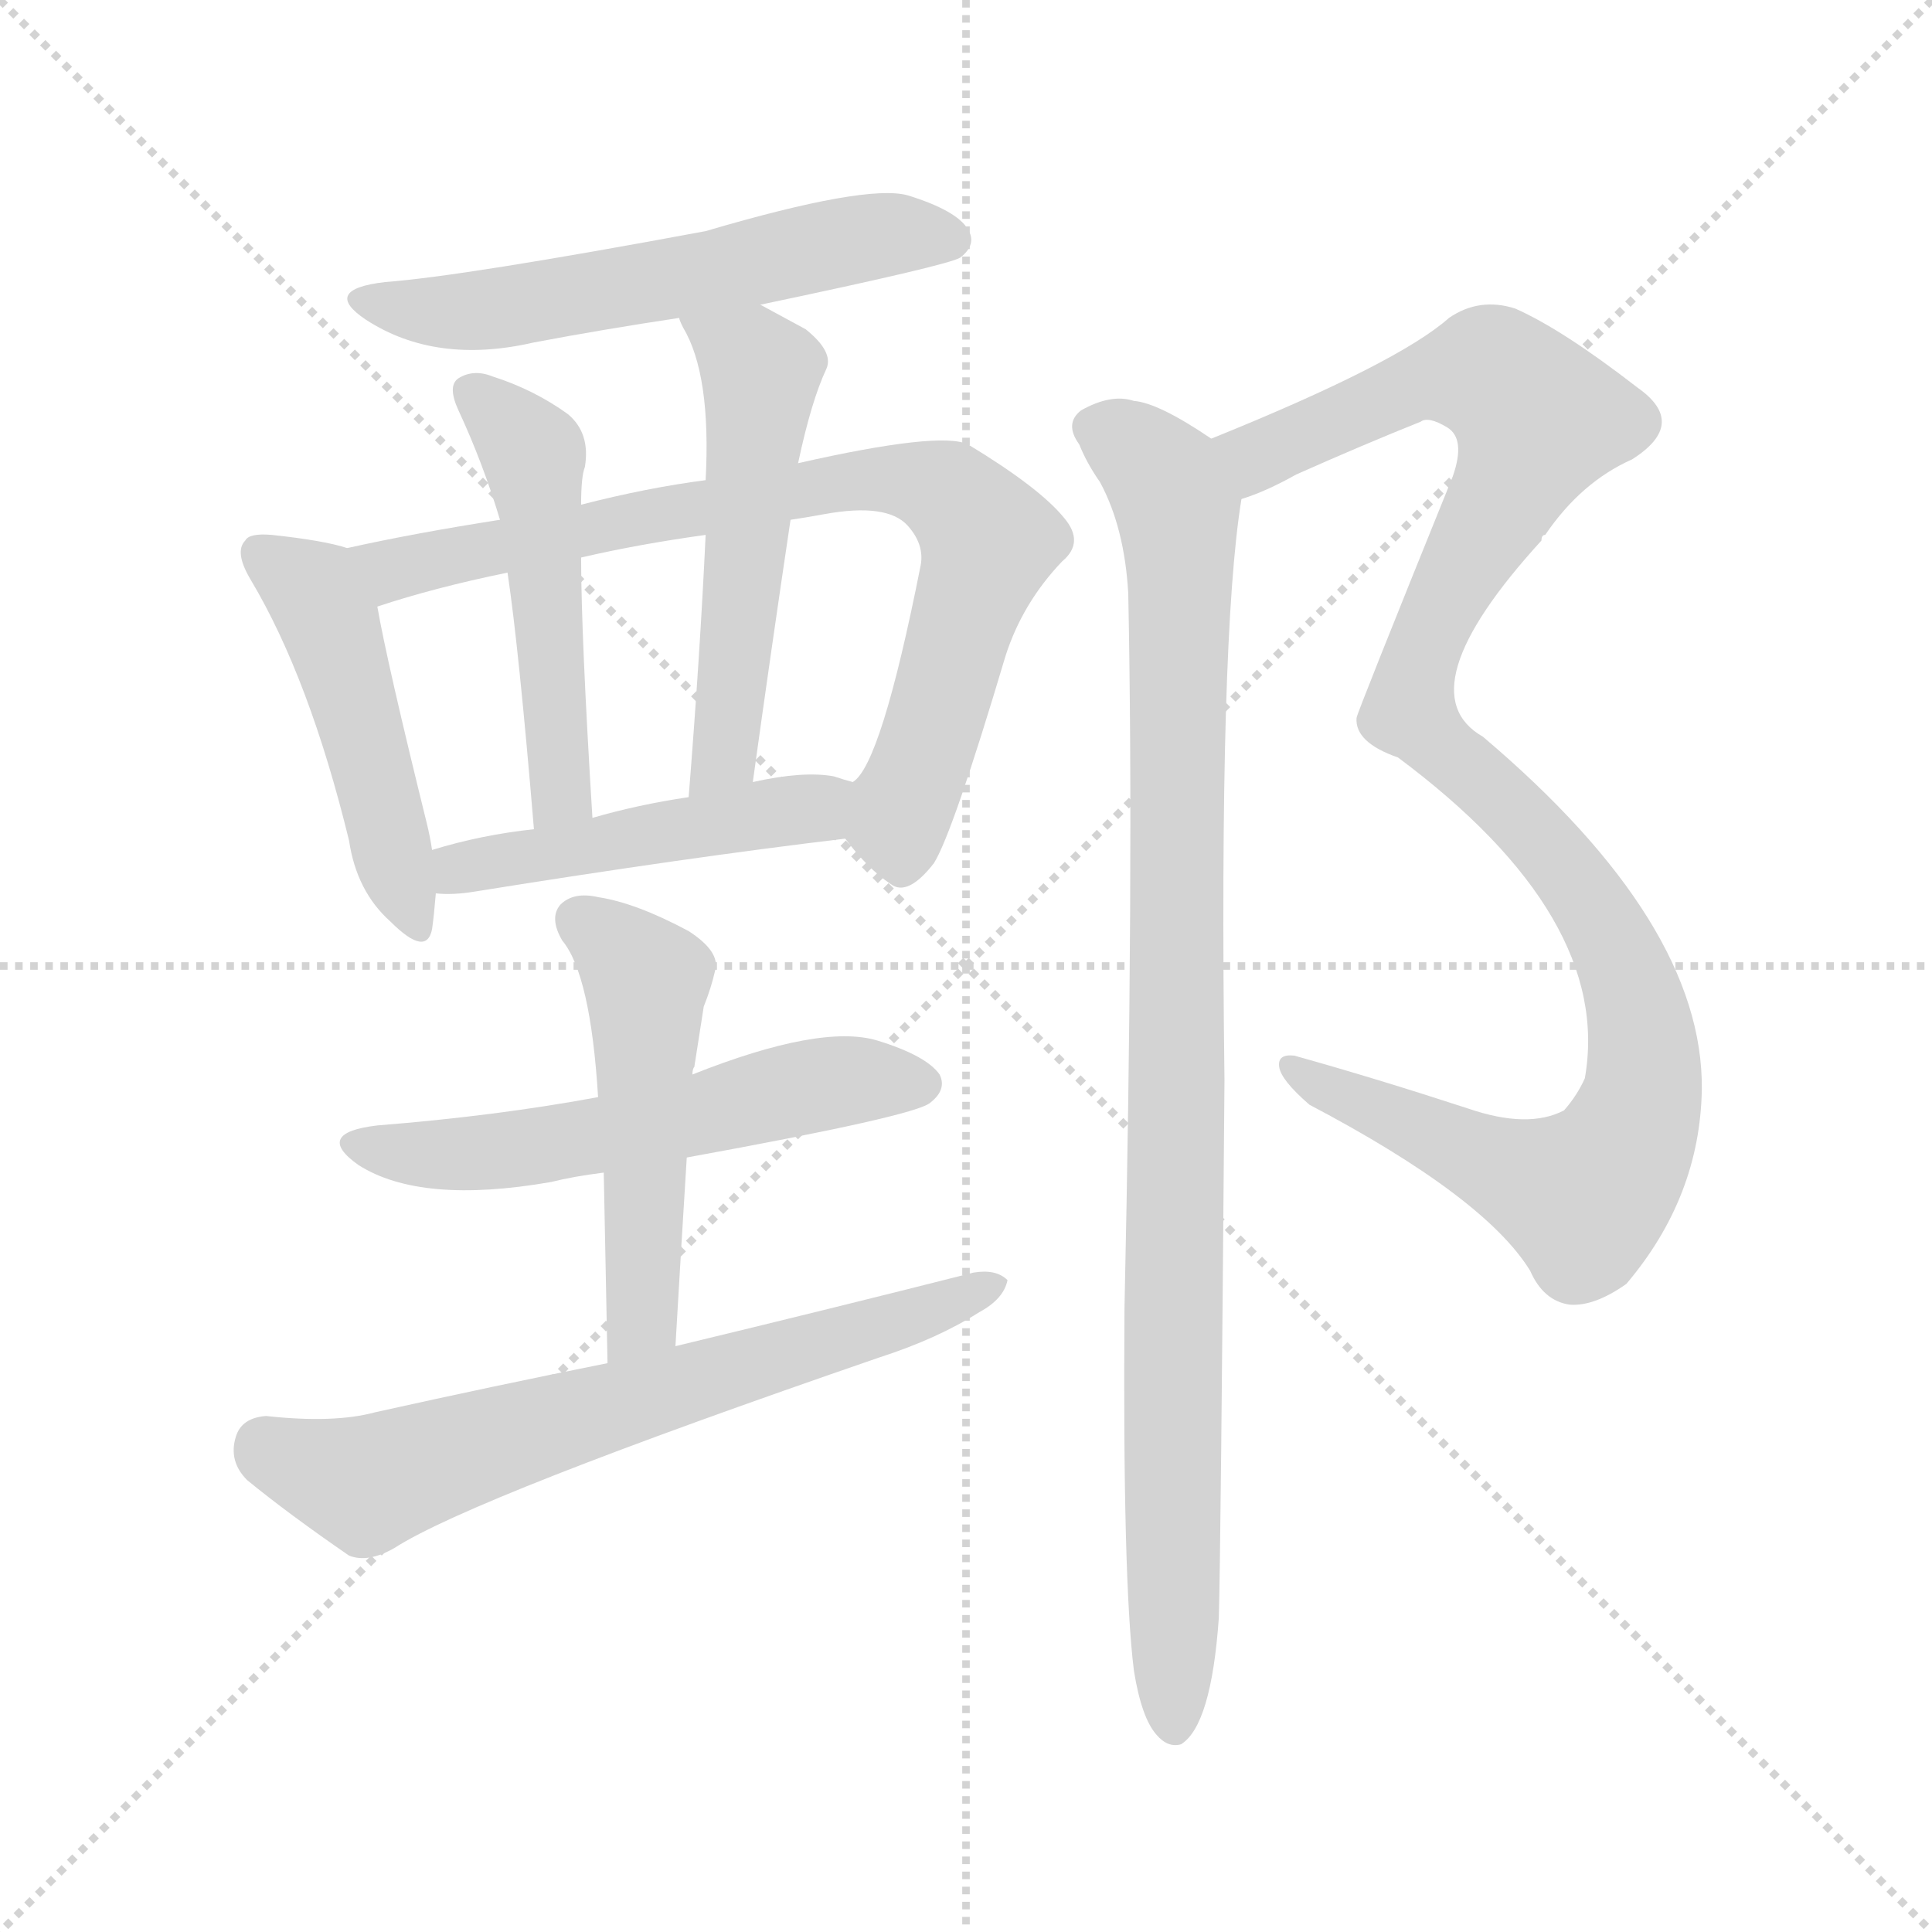 <svg version="1.1" viewBox="0 0 1024 1024" xmlns="http://www.w3.org/2000/svg">
  <g stroke="lightgray" stroke-dasharray="1,1" stroke-width="1" transform="scale(4, 4)">
    <line x1="0" y1="0" x2="256" y2="256"></line>
    <line x1="256" y1="0" x2="0" y2="256"></line>
    <line x1="128" y1="0" x2="128" y2="256"></line>
    <line x1="0" y1="128" x2="256" y2="128"></line>
  </g>
<g transform="scale(1, -1) translate(0, -900)">
   <style type="text/css">
    @keyframes keyframes0 {
      from {
       stroke: blue;
       stroke-dashoffset: 567;
       stroke-width: 128;
       }
       65% {
       animation-timing-function: step-end;
       stroke: blue;
       stroke-dashoffset: 0;
       stroke-width: 128;
       }
       to {
       stroke: black;
       stroke-width: 1024;
       }
       }
       #make-me-a-hanzi-animation-0 {
         animation: keyframes0 0.711s both;
         animation-delay: 0s;
         animation-timing-function: linear;
       }
    @keyframes keyframes1 {
      from {
       stroke: blue;
       stroke-dashoffset: 473;
       stroke-width: 128;
       }
       61% {
       animation-timing-function: step-end;
       stroke: blue;
       stroke-dashoffset: 0;
       stroke-width: 128;
       }
       to {
       stroke: black;
       stroke-width: 1024;
       }
       }
       #make-me-a-hanzi-animation-1 {
         animation: keyframes1 0.635s both;
         animation-delay: 0.711s;
         animation-timing-function: linear;
       }
    @keyframes keyframes2 {
      from {
       stroke: blue;
       stroke-dashoffset: 781;
       stroke-width: 128;
       }
       72% {
       animation-timing-function: step-end;
       stroke: blue;
       stroke-dashoffset: 0;
       stroke-width: 128;
       }
       to {
       stroke: black;
       stroke-width: 1024;
       }
       }
       #make-me-a-hanzi-animation-2 {
         animation: keyframes2 0.886s both;
         animation-delay: 1.346s;
         animation-timing-function: linear;
       }
    @keyframes keyframes3 {
      from {
       stroke: blue;
       stroke-dashoffset: 495;
       stroke-width: 128;
       }
       62% {
       animation-timing-function: step-end;
       stroke: blue;
       stroke-dashoffset: 0;
       stroke-width: 128;
       }
       to {
       stroke: black;
       stroke-width: 1024;
       }
       }
       #make-me-a-hanzi-animation-3 {
         animation: keyframes3 0.653s both;
         animation-delay: 2.232s;
         animation-timing-function: linear;
       }
    @keyframes keyframes4 {
      from {
       stroke: blue;
       stroke-dashoffset: 526;
       stroke-width: 128;
       }
       63% {
       animation-timing-function: step-end;
       stroke: blue;
       stroke-dashoffset: 0;
       stroke-width: 128;
       }
       to {
       stroke: black;
       stroke-width: 1024;
       }
       }
       #make-me-a-hanzi-animation-4 {
         animation: keyframes4 0.678s both;
         animation-delay: 2.885s;
         animation-timing-function: linear;
       }
    @keyframes keyframes5 {
      from {
       stroke: blue;
       stroke-dashoffset: 472;
       stroke-width: 128;
       }
       61% {
       animation-timing-function: step-end;
       stroke: blue;
       stroke-dashoffset: 0;
       stroke-width: 128;
       }
       to {
       stroke: black;
       stroke-width: 1024;
       }
       }
       #make-me-a-hanzi-animation-5 {
         animation: keyframes5 0.634s both;
         animation-delay: 3.563s;
         animation-timing-function: linear;
       }
    @keyframes keyframes6 {
      from {
       stroke: blue;
       stroke-dashoffset: 555;
       stroke-width: 128;
       }
       64% {
       animation-timing-function: step-end;
       stroke: blue;
       stroke-dashoffset: 0;
       stroke-width: 128;
       }
       to {
       stroke: black;
       stroke-width: 1024;
       }
       }
       #make-me-a-hanzi-animation-6 {
         animation: keyframes6 0.702s both;
         animation-delay: 4.197s;
         animation-timing-function: linear;
       }
    @keyframes keyframes7 {
      from {
       stroke: blue;
       stroke-dashoffset: 505;
       stroke-width: 128;
       }
       62% {
       animation-timing-function: step-end;
       stroke: blue;
       stroke-dashoffset: 0;
       stroke-width: 128;
       }
       to {
       stroke: black;
       stroke-width: 1024;
       }
       }
       #make-me-a-hanzi-animation-7 {
         animation: keyframes7 0.661s both;
         animation-delay: 4.899s;
         animation-timing-function: linear;
       }
    @keyframes keyframes8 {
      from {
       stroke: blue;
       stroke-dashoffset: 664;
       stroke-width: 128;
       }
       68% {
       animation-timing-function: step-end;
       stroke: blue;
       stroke-dashoffset: 0;
       stroke-width: 128;
       }
       to {
       stroke: black;
       stroke-width: 1024;
       }
       }
       #make-me-a-hanzi-animation-8 {
         animation: keyframes8 0.79s both;
         animation-delay: 5.56s;
         animation-timing-function: linear;
       }
    @keyframes keyframes9 {
      from {
       stroke: blue;
       stroke-dashoffset: 1084;
       stroke-width: 128;
       }
       78% {
       animation-timing-function: step-end;
       stroke: blue;
       stroke-dashoffset: 0;
       stroke-width: 128;
       }
       to {
       stroke: black;
       stroke-width: 1024;
       }
       }
       #make-me-a-hanzi-animation-9 {
         animation: keyframes9 1.132s both;
         animation-delay: 6.35s;
         animation-timing-function: linear;
       }
    @keyframes keyframes10 {
      from {
       stroke: blue;
       stroke-dashoffset: 964;
       stroke-width: 128;
       }
       76% {
       animation-timing-function: step-end;
       stroke: blue;
       stroke-dashoffset: 0;
       stroke-width: 128;
       }
       to {
       stroke: black;
       stroke-width: 1024;
       }
       }
       #make-me-a-hanzi-animation-10 {
         animation: keyframes10 1.035s both;
         animation-delay: 7.482s;
         animation-timing-function: linear;
       }
</style>
<path d="M 403.0 738.5 Q 503.0 759.5 509.0 763.5 Q 518.0 770.5 513.0 778.5 Q 507.0 788.5 481.0 796.5 Q 459.0 802.5 374.0 777.5 Q 245.0 753.5 204.0 750.5 Q 170.0 746.5 194.0 730.5 Q 231.0 706.5 283.0 718.5 Q 320.0 725.5 360.0 731.5 L 403.0 738.5 Z" fill="lightgray"></path> 
<path d="M 184.0 609.5 Q 172.0 613.5 144.0 616.5 Q 132.0 617.5 130.0 613.5 Q 124.0 607.5 133.0 592.5 Q 164.0 540.5 185.0 454.5 Q 189.0 427.5 207.0 411.5 Q 226.0 392.5 229.0 407.5 Q 230.0 414.5 231.0 426.5 L 229.0 449.5 Q 228.0 456.5 226.0 464.5 Q 205.0 549.5 200.0 578.5 C 195.0 606.5 195.0 606.5 184.0 609.5 Z" fill="lightgray"></path> 
<path d="M 448.0 455.5 Q 460.0 439.5 472.0 431.5 Q 481.0 424.5 495.0 442.5 Q 505.0 458.5 533.0 552.5 Q 542.0 580.5 563.0 602.5 Q 575.0 612.5 564.0 625.5 Q 551.0 641.5 513.0 664.5 Q 498.0 671.5 423.0 654.5 L 374.0 645.5 Q 343.0 641.5 308.0 632.5 L 265.0 624.5 Q 220.0 617.5 184.0 609.5 C 155.0 603.5 171.0 569.5 200.0 578.5 Q 230.0 588.5 269.0 596.5 L 308.0 604.5 Q 338.0 611.5 374.0 616.5 L 419.0 624.5 Q 426.0 625.5 437.0 627.5 Q 470.0 633.5 481.0 621.5 Q 490.0 611.5 488.0 600.5 Q 467.0 494.5 452.0 485.5 C 439.0 466.5 439.0 466.5 448.0 455.5 Z" fill="lightgray"></path> 
<path d="M 308.0 632.5 Q 308.0 647.5 310.0 652.5 Q 313.0 670.5 301.0 680.5 Q 283.0 693.5 261.0 700.5 Q 251.0 704.5 243.0 699.5 Q 237.0 695.5 243.0 682.5 Q 256.0 654.5 265.0 624.5 L 269.0 596.5 Q 275.0 556.5 283.0 460.5 C 286.0 430.5 316.0 436.5 314.0 466.5 Q 308.0 563.5 308.0 604.5 L 308.0 632.5 Z" fill="lightgray"></path> 
<path d="M 423.0 654.5 Q 430.0 687.5 438.0 704.5 Q 442.0 713.5 427.0 725.5 Q 414.0 732.5 403.0 738.5 C 377.0 752.5 347.0 758.5 360.0 731.5 Q 360.0 730.5 362.0 726.5 Q 377.0 701.5 374.0 645.5 L 374.0 616.5 Q 371.0 552.5 365.0 477.5 C 363.0 447.5 395.0 455.5 399.0 485.5 Q 409.0 557.5 419.0 624.5 L 423.0 654.5 Z" fill="lightgray"></path> 
<path d="M 231.0 426.5 Q 240.0 425.5 252.0 427.5 Q 364.0 445.5 448.0 455.5 C 478.0 459.5 481.0 477.5 452.0 485.5 Q 448.0 486.5 442.0 488.5 Q 426.0 491.5 399.0 485.5 L 365.0 477.5 Q 338.0 473.5 314.0 466.5 L 283.0 460.5 Q 255.0 457.5 229.0 449.5 C 200.0 441.5 201.0 427.5 231.0 426.5 Z" fill="lightgray"></path> 
<path d="M 364.0 286.5 Q 485.0 308.5 493.0 315.5 Q 502.0 322.5 498.0 330.5 Q 491.0 340.5 465.0 348.5 Q 435.0 357.5 367.0 330.5 L 317.0 318.5 Q 263.0 308.5 200.0 303.5 Q 166.0 299.5 190.0 282.5 Q 223.0 261.5 292.0 273.5 Q 304.0 276.5 320.0 278.5 L 364.0 286.5 Z" fill="lightgray"></path> 
<path d="M 358.0 186.5 Q 361.0 238.5 364.0 286.5 L 367.0 330.5 Q 367.0 333.5 368.0 334.5 Q 371.0 353.5 373.0 366.5 Q 377.0 376.5 379.0 385.5 Q 382.0 395.5 365.0 406.5 Q 337.0 421.5 317.0 424.5 Q 304.0 427.5 297.0 420.5 Q 291.0 413.5 298.0 401.5 Q 313.0 383.5 317.0 318.5 L 320.0 278.5 Q 321.0 230.5 322.0 177.5 C 323.0 147.5 356.0 156.5 358.0 186.5 Z" fill="lightgray"></path> 
<path d="M 322.0 177.5 Q 262.0 165.5 199.0 151.5 Q 177.0 145.5 141.0 149.5 Q 128.0 148.5 125.0 138.5 Q 121.0 125.5 131.0 115.5 Q 153.0 97.5 185.0 75.5 Q 195.0 71.5 209.0 79.5 Q 251.0 106.5 466.0 180.5 Q 497.0 190.5 519.0 204.5 Q 532.0 211.5 534.0 221.5 Q 528.0 227.5 516.0 225.5 Q 441.0 206.5 358.0 186.5 L 322.0 177.5 Z" fill="lightgray"></path> 
<path d="M 658.0 635.5 Q 671.0 639.5 687.0 648.5 Q 723.0 664.5 753.0 676.5 Q 757.0 679.5 767.0 673.5 Q 777.0 667.5 770.0 647.5 Q 719.0 521.5 719.0 519.5 Q 718.0 506.5 741.0 498.5 Q 855.0 413.5 840.0 328.5 Q 836.0 319.5 829.0 311.5 Q 810.0 301.5 778.0 312.5 Q 729.0 328.5 686.0 340.5 Q 677.0 341.5 678.0 334.5 Q 679.0 327.5 694.0 314.5 Q 787.0 265.5 811.0 226.5 Q 818.0 210.5 832.0 208.5 Q 845.0 207.5 862.0 219.5 Q 901.0 265.5 902.0 322.5 Q 903.0 410.5 786.0 509.5 Q 744.0 533.5 817.0 613.5 Q 817.0 616.5 819.0 616.5 Q 838.0 644.5 865.0 656.5 Q 895.0 675.5 868.0 694.5 Q 828.0 725.5 803.0 736.5 Q 784.0 742.5 768.0 731.5 Q 741.0 707.5 642.0 667.5 C 614.0 656.5 630.0 623.5 658.0 635.5 Z" fill="lightgray"></path> 
<path d="M 601.0 14.5 Q 605.0 -10.5 613.0 -19.5 Q 619.0 -26.5 626.0 -24.5 Q 642.0 -14.5 646.0 42.5 Q 647.0 75.5 649.0 327.5 Q 646.0 562.5 658.0 635.5 C 661.0 655.5 661.0 655.5 642.0 667.5 Q 614.0 686.5 601.0 687.5 Q 589.0 691.5 573.0 682.5 Q 564.0 675.5 572.0 664.5 Q 576.0 654.5 583.0 644.5 Q 596.0 620.5 598.0 585.5 Q 601.0 437.5 596.0 206.5 Q 595.0 62.5 601.0 14.5 Z" fill="lightgray"></path> 
      <clipPath id="make-me-a-hanzi-clip-0">
      <path d="M 403.0 738.5 Q 503.0 759.5 509.0 763.5 Q 518.0 770.5 513.0 778.5 Q 507.0 788.5 481.0 796.5 Q 459.0 802.5 374.0 777.5 Q 245.0 753.5 204.0 750.5 Q 170.0 746.5 194.0 730.5 Q 231.0 706.5 283.0 718.5 Q 320.0 725.5 360.0 731.5 L 403.0 738.5 Z" fill="lightgray"></path>
      </clipPath>
      <path clip-path="url(#make-me-a-hanzi-clip-0)" d="M 196.0 741.5 L 256.0 735.5 L 447.0 772.5 L 503.0 773.5 " fill="none" id="make-me-a-hanzi-animation-0" stroke-dasharray="439 878" stroke-linecap="round"></path>

      <clipPath id="make-me-a-hanzi-clip-1">
      <path d="M 184.0 609.5 Q 172.0 613.5 144.0 616.5 Q 132.0 617.5 130.0 613.5 Q 124.0 607.5 133.0 592.5 Q 164.0 540.5 185.0 454.5 Q 189.0 427.5 207.0 411.5 Q 226.0 392.5 229.0 407.5 Q 230.0 414.5 231.0 426.5 L 229.0 449.5 Q 228.0 456.5 226.0 464.5 Q 205.0 549.5 200.0 578.5 C 195.0 606.5 195.0 606.5 184.0 609.5 Z" fill="lightgray"></path>
      </clipPath>
      <path clip-path="url(#make-me-a-hanzi-clip-1)" d="M 139.0 606.5 L 166.0 586.5 L 175.0 569.5 L 218.0 411.5 " fill="none" id="make-me-a-hanzi-animation-1" stroke-dasharray="345 690" stroke-linecap="round"></path>

      <clipPath id="make-me-a-hanzi-clip-2">
      <path d="M 448.0 455.5 Q 460.0 439.5 472.0 431.5 Q 481.0 424.5 495.0 442.5 Q 505.0 458.5 533.0 552.5 Q 542.0 580.5 563.0 602.5 Q 575.0 612.5 564.0 625.5 Q 551.0 641.5 513.0 664.5 Q 498.0 671.5 423.0 654.5 L 374.0 645.5 Q 343.0 641.5 308.0 632.5 L 265.0 624.5 Q 220.0 617.5 184.0 609.5 C 155.0 603.5 171.0 569.5 200.0 578.5 Q 230.0 588.5 269.0 596.5 L 308.0 604.5 Q 338.0 611.5 374.0 616.5 L 419.0 624.5 Q 426.0 625.5 437.0 627.5 Q 470.0 633.5 481.0 621.5 Q 490.0 611.5 488.0 600.5 Q 467.0 494.5 452.0 485.5 C 439.0 466.5 439.0 466.5 448.0 455.5 Z" fill="lightgray"></path>
      </clipPath>
      <path clip-path="url(#make-me-a-hanzi-clip-2)" d="M 191.0 606.5 L 215.0 598.5 L 459.0 647.5 L 500.0 639.5 L 524.0 613.5 L 478.0 470.5 L 478.0 447.5 " fill="none" id="make-me-a-hanzi-animation-2" stroke-dasharray="653 1306" stroke-linecap="round"></path>

      <clipPath id="make-me-a-hanzi-clip-3">
      <path d="M 308.0 632.5 Q 308.0 647.5 310.0 652.5 Q 313.0 670.5 301.0 680.5 Q 283.0 693.5 261.0 700.5 Q 251.0 704.5 243.0 699.5 Q 237.0 695.5 243.0 682.5 Q 256.0 654.5 265.0 624.5 L 269.0 596.5 Q 275.0 556.5 283.0 460.5 C 286.0 430.5 316.0 436.5 314.0 466.5 Q 308.0 563.5 308.0 604.5 L 308.0 632.5 Z" fill="lightgray"></path>
      </clipPath>
      <path clip-path="url(#make-me-a-hanzi-clip-3)" d="M 250.0 692.5 L 283.0 659.5 L 298.0 480.5 L 289.0 471.5 " fill="none" id="make-me-a-hanzi-animation-3" stroke-dasharray="367 734" stroke-linecap="round"></path>

      <clipPath id="make-me-a-hanzi-clip-4">
      <path d="M 423.0 654.5 Q 430.0 687.5 438.0 704.5 Q 442.0 713.5 427.0 725.5 Q 414.0 732.5 403.0 738.5 C 377.0 752.5 347.0 758.5 360.0 731.5 Q 360.0 730.5 362.0 726.5 Q 377.0 701.5 374.0 645.5 L 374.0 616.5 Q 371.0 552.5 365.0 477.5 C 363.0 447.5 395.0 455.5 399.0 485.5 Q 409.0 557.5 419.0 624.5 L 423.0 654.5 Z" fill="lightgray"></path>
      </clipPath>
      <path clip-path="url(#make-me-a-hanzi-clip-4)" d="M 367.0 731.5 L 398.0 709.5 L 403.0 698.5 L 386.0 511.5 L 379.0 492.5 L 369.0 485.5 " fill="none" id="make-me-a-hanzi-animation-4" stroke-dasharray="398 796" stroke-linecap="round"></path>

      <clipPath id="make-me-a-hanzi-clip-5">
      <path d="M 231.0 426.5 Q 240.0 425.5 252.0 427.5 Q 364.0 445.5 448.0 455.5 C 478.0 459.5 481.0 477.5 452.0 485.5 Q 448.0 486.5 442.0 488.5 Q 426.0 491.5 399.0 485.5 L 365.0 477.5 Q 338.0 473.5 314.0 466.5 L 283.0 460.5 Q 255.0 457.5 229.0 449.5 C 200.0 441.5 201.0 427.5 231.0 426.5 Z" fill="lightgray"></path>
      </clipPath>
      <path clip-path="url(#make-me-a-hanzi-clip-5)" d="M 236.0 432.5 L 252.0 442.5 L 432.0 471.5 L 445.0 478.5 " fill="none" id="make-me-a-hanzi-animation-5" stroke-dasharray="344 688" stroke-linecap="round"></path>

      <clipPath id="make-me-a-hanzi-clip-6">
      <path d="M 364.0 286.5 Q 485.0 308.5 493.0 315.5 Q 502.0 322.5 498.0 330.5 Q 491.0 340.5 465.0 348.5 Q 435.0 357.5 367.0 330.5 L 317.0 318.5 Q 263.0 308.5 200.0 303.5 Q 166.0 299.5 190.0 282.5 Q 223.0 261.5 292.0 273.5 Q 304.0 276.5 320.0 278.5 L 364.0 286.5 Z" fill="lightgray"></path>
      </clipPath>
      <path clip-path="url(#make-me-a-hanzi-clip-6)" d="M 192.0 294.5 L 263.0 288.5 L 373.0 307.5 L 441.0 326.5 L 487.0 325.5 " fill="none" id="make-me-a-hanzi-animation-6" stroke-dasharray="427 854" stroke-linecap="round"></path>

      <clipPath id="make-me-a-hanzi-clip-7">
      <path d="M 358.0 186.5 Q 361.0 238.5 364.0 286.5 L 367.0 330.5 Q 367.0 333.5 368.0 334.5 Q 371.0 353.5 373.0 366.5 Q 377.0 376.5 379.0 385.5 Q 382.0 395.5 365.0 406.5 Q 337.0 421.5 317.0 424.5 Q 304.0 427.5 297.0 420.5 Q 291.0 413.5 298.0 401.5 Q 313.0 383.5 317.0 318.5 L 320.0 278.5 Q 321.0 230.5 322.0 177.5 C 323.0 147.5 356.0 156.5 358.0 186.5 Z" fill="lightgray"></path>
      </clipPath>
      <path clip-path="url(#make-me-a-hanzi-clip-7)" d="M 307.0 412.5 L 343.0 380.5 L 341.0 209.5 L 337.0 195.5 L 326.0 185.5 " fill="none" id="make-me-a-hanzi-animation-7" stroke-dasharray="377 754" stroke-linecap="round"></path>

      <clipPath id="make-me-a-hanzi-clip-8">
      <path d="M 322.0 177.5 Q 262.0 165.5 199.0 151.5 Q 177.0 145.5 141.0 149.5 Q 128.0 148.5 125.0 138.5 Q 121.0 125.5 131.0 115.5 Q 153.0 97.5 185.0 75.5 Q 195.0 71.5 209.0 79.5 Q 251.0 106.5 466.0 180.5 Q 497.0 190.5 519.0 204.5 Q 532.0 211.5 534.0 221.5 Q 528.0 227.5 516.0 225.5 Q 441.0 206.5 358.0 186.5 L 322.0 177.5 Z" fill="lightgray"></path>
      </clipPath>
      <path clip-path="url(#make-me-a-hanzi-clip-8)" d="M 140.0 133.5 L 194.0 113.5 L 450.0 189.5 L 528.0 218.5 " fill="none" id="make-me-a-hanzi-animation-8" stroke-dasharray="536 1072" stroke-linecap="round"></path>

      <clipPath id="make-me-a-hanzi-clip-9">
      <path d="M 658.0 635.5 Q 671.0 639.5 687.0 648.5 Q 723.0 664.5 753.0 676.5 Q 757.0 679.5 767.0 673.5 Q 777.0 667.5 770.0 647.5 Q 719.0 521.5 719.0 519.5 Q 718.0 506.5 741.0 498.5 Q 855.0 413.5 840.0 328.5 Q 836.0 319.5 829.0 311.5 Q 810.0 301.5 778.0 312.5 Q 729.0 328.5 686.0 340.5 Q 677.0 341.5 678.0 334.5 Q 679.0 327.5 694.0 314.5 Q 787.0 265.5 811.0 226.5 Q 818.0 210.5 832.0 208.5 Q 845.0 207.5 862.0 219.5 Q 901.0 265.5 902.0 322.5 Q 903.0 410.5 786.0 509.5 Q 744.0 533.5 817.0 613.5 Q 817.0 616.5 819.0 616.5 Q 838.0 644.5 865.0 656.5 Q 895.0 675.5 868.0 694.5 Q 828.0 725.5 803.0 736.5 Q 784.0 742.5 768.0 731.5 Q 741.0 707.5 642.0 667.5 C 614.0 656.5 630.0 623.5 658.0 635.5 Z" fill="lightgray"></path>
      </clipPath>
      <path clip-path="url(#make-me-a-hanzi-clip-9)" d="M 662.0 644.5 L 666.0 658.5 L 758.0 698.5 L 792.0 700.5 L 815.0 677.5 L 764.0 580.5 L 747.0 522.5 L 811.0 462.5 L 843.0 421.5 L 867.0 370.5 L 871.0 327.5 L 861.0 292.5 L 836.0 266.5 L 685.0 332.5 " fill="none" id="make-me-a-hanzi-animation-9" stroke-dasharray="956 1912" stroke-linecap="round"></path>

      <clipPath id="make-me-a-hanzi-clip-10">
      <path d="M 601.0 14.5 Q 605.0 -10.5 613.0 -19.5 Q 619.0 -26.5 626.0 -24.5 Q 642.0 -14.5 646.0 42.5 Q 647.0 75.5 649.0 327.5 Q 646.0 562.5 658.0 635.5 C 661.0 655.5 661.0 655.5 642.0 667.5 Q 614.0 686.5 601.0 687.5 Q 589.0 691.5 573.0 682.5 Q 564.0 675.5 572.0 664.5 Q 576.0 654.5 583.0 644.5 Q 596.0 620.5 598.0 585.5 Q 601.0 437.5 596.0 206.5 Q 595.0 62.5 601.0 14.5 Z" fill="lightgray"></path>
      </clipPath>
      <path clip-path="url(#make-me-a-hanzi-clip-10)" d="M 580.0 673.5 L 617.0 647.5 L 624.0 627.5 L 622.0 -14.5 " fill="none" id="make-me-a-hanzi-animation-10" stroke-dasharray="836 1672" stroke-linecap="round"></path>

</g>
</svg>
